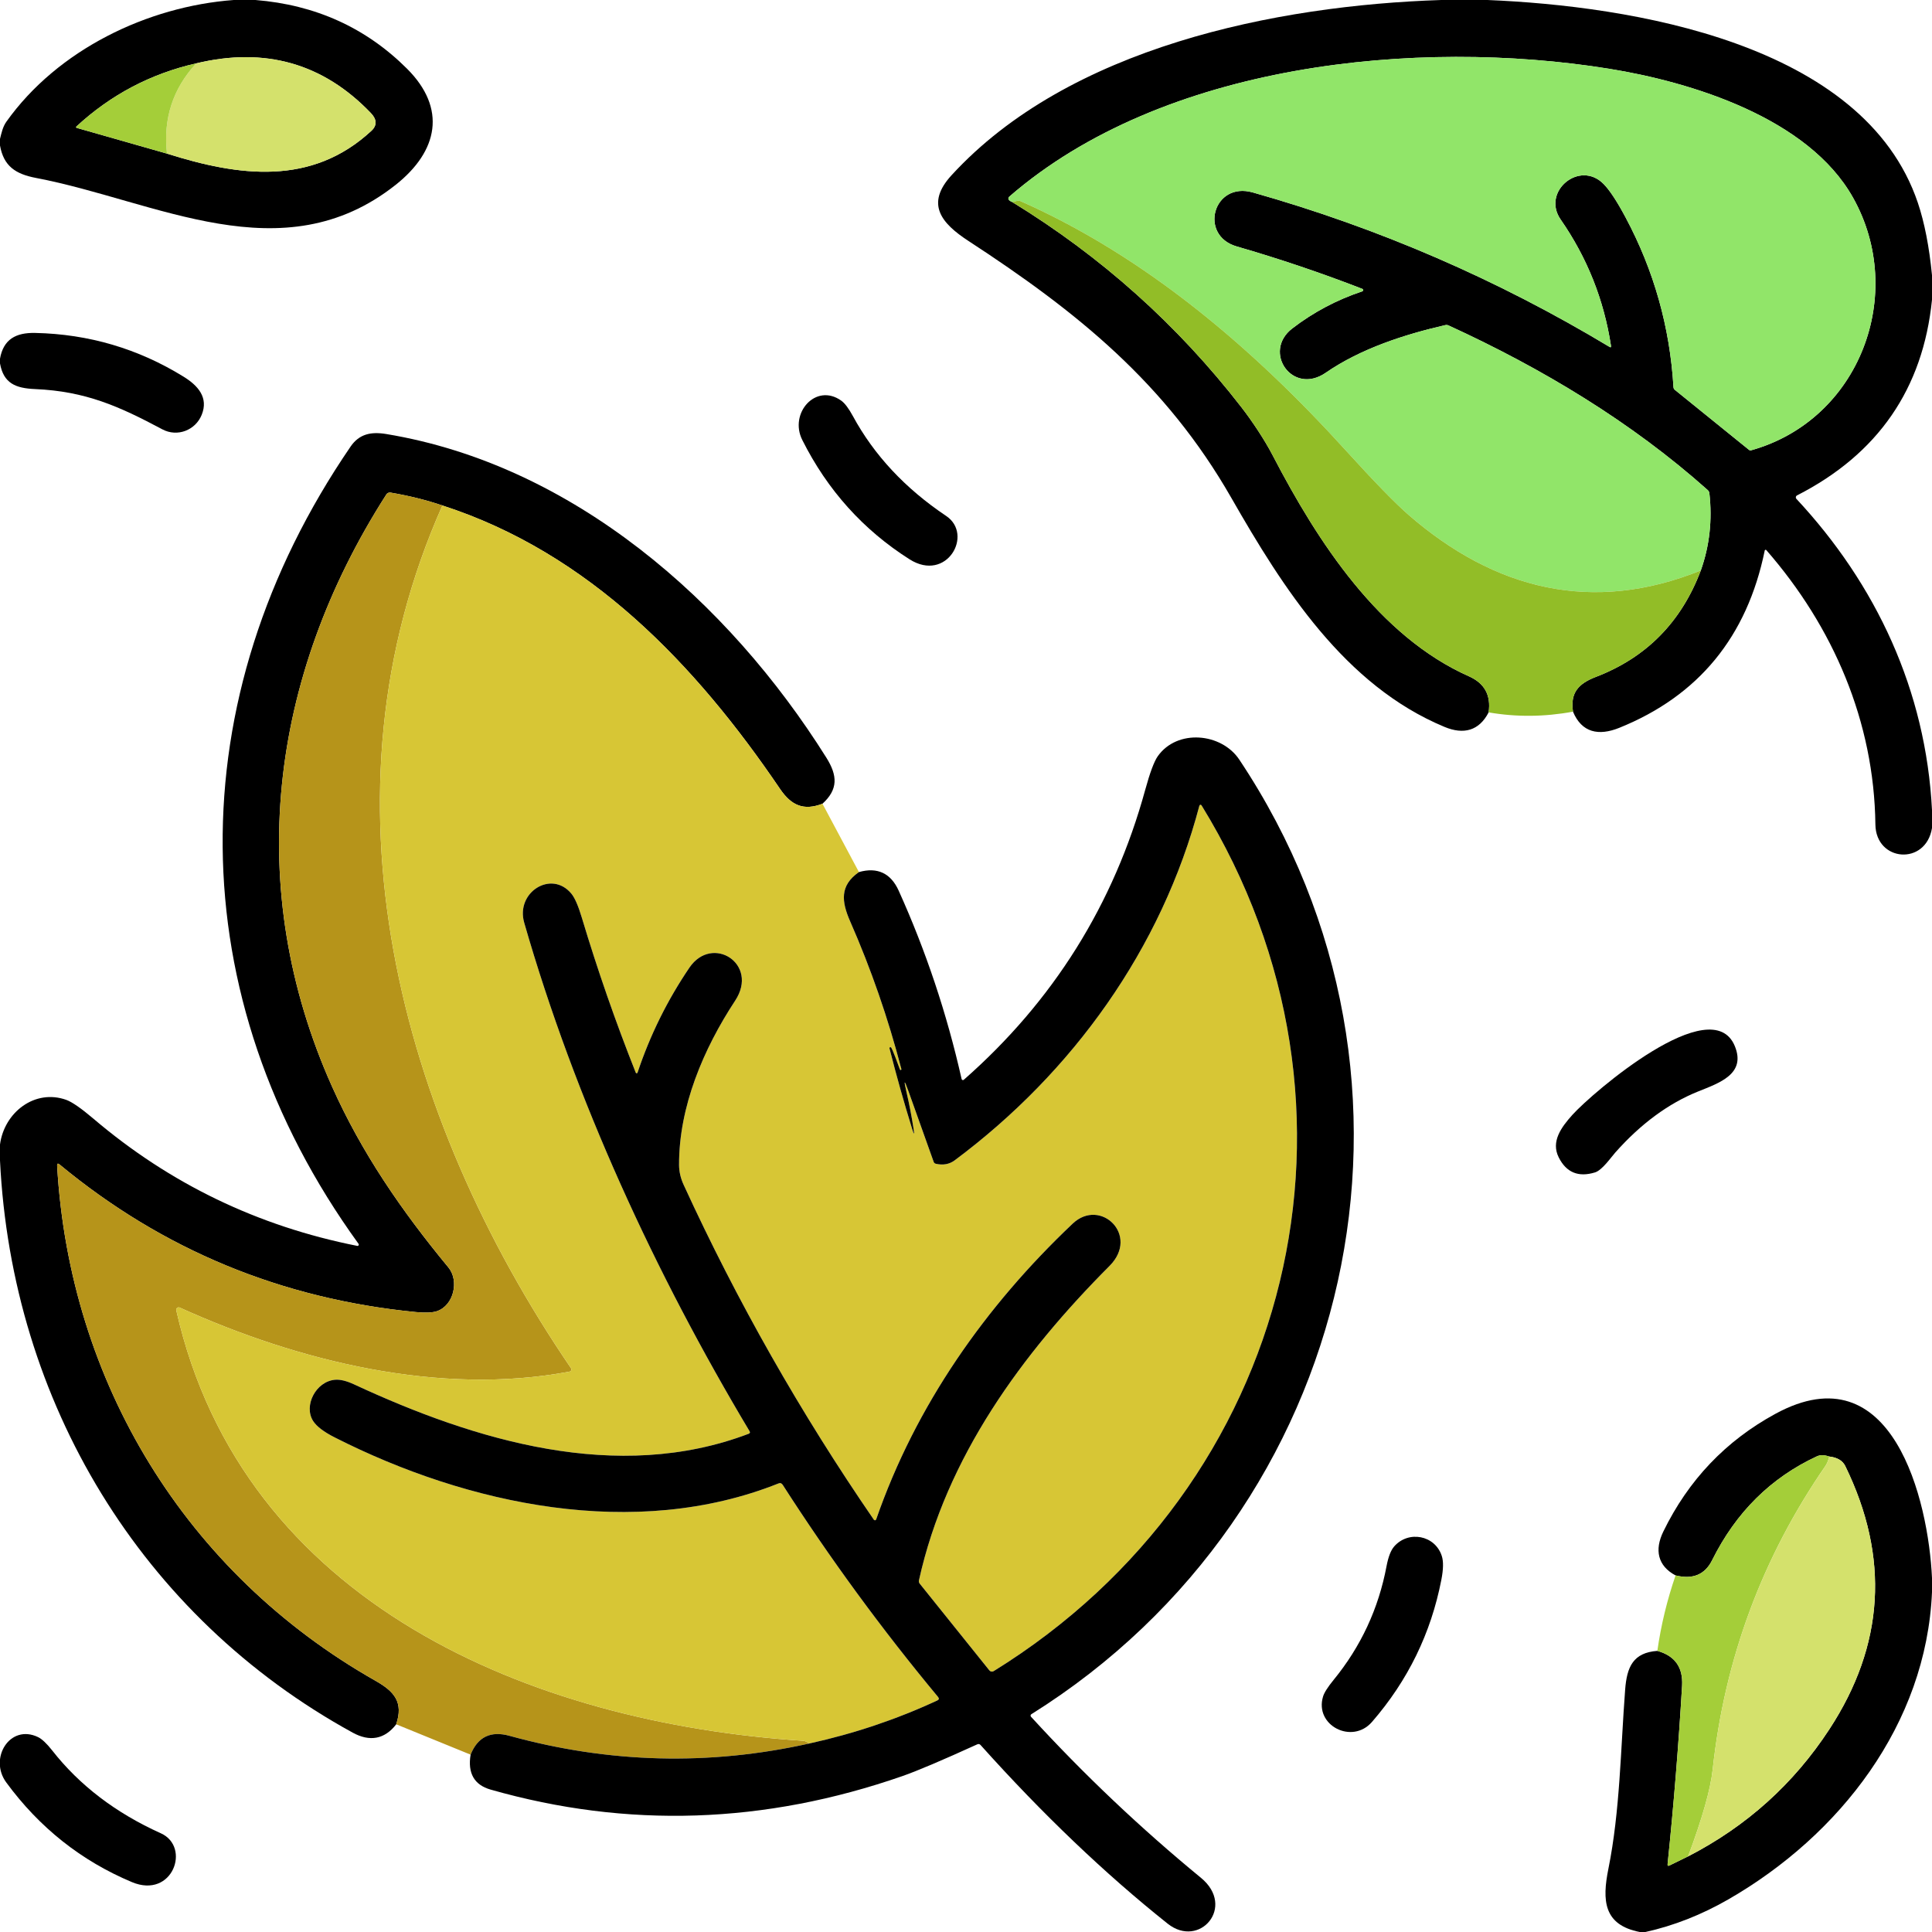 <svg width="104" height="104" viewBox="0 0 104 104" fill="none" xmlns="http://www.w3.org/2000/svg">
<g clip-path="url(#clip0_56036_33391)">
<path d="M80.07 0H77.582C68.658 0.29 57.531 2.549 51.22 9.435C49.812 10.971 50.655 12.009 52.138 12.974C57.984 16.788 62.743 20.615 66.28 26.796C69.069 31.669 72.388 36.898 77.76 39.13C78.792 39.559 79.621 39.337 80.133 38.348C80.268 37.427 79.915 36.78 79.073 36.406C74.238 34.257 70.945 29.199 68.51 24.515C68.065 23.658 67.393 22.654 66.826 21.923C63.397 17.494 59.285 13.811 54.488 10.875C54.41 10.844 54.352 10.809 54.314 10.77C54.302 10.757 54.294 10.743 54.288 10.727C54.283 10.711 54.28 10.695 54.281 10.678C54.282 10.662 54.287 10.645 54.294 10.63C54.301 10.615 54.311 10.602 54.324 10.591C62.599 3.406 76.249 2.031 86.617 3.701C91.043 4.414 97.34 6.344 99.749 10.64C102.655 15.819 100.112 22.602 94.266 24.239C94.223 24.251 94.184 24.243 94.148 24.215L90.159 20.987C90.113 20.95 90.088 20.902 90.084 20.841C89.89 17.607 89.032 14.563 87.508 11.708C87.044 10.837 86.649 10.237 86.324 9.906C85.034 8.59 82.968 10.313 84.01 11.816C85.439 13.873 86.342 16.141 86.72 18.62C86.731 18.695 86.705 18.713 86.641 18.673C80.614 15.047 74.212 12.275 67.438 10.359C65.305 9.756 64.514 12.671 66.572 13.266C68.87 13.931 71.124 14.692 73.332 15.549C73.346 15.554 73.358 15.564 73.366 15.576C73.374 15.588 73.379 15.602 73.379 15.617C73.378 15.632 73.374 15.646 73.365 15.658C73.356 15.67 73.344 15.679 73.33 15.683C71.956 16.141 70.7 16.807 69.564 17.68C67.935 18.933 69.568 21.306 71.366 20.065C73.239 18.771 75.595 18.007 77.791 17.503C77.857 17.487 77.921 17.493 77.982 17.522C82.985 19.813 87.813 22.709 91.928 26.382C91.978 26.428 92.007 26.484 92.016 26.55C92.18 27.994 92.026 29.38 91.555 30.708C90.505 33.484 88.626 35.393 85.916 36.434C84.971 36.796 84.518 37.286 84.675 38.309C85.144 39.441 86.056 39.626 87.161 39.181C91.433 37.458 94.045 34.276 94.996 29.634C94.997 29.625 95.001 29.616 95.008 29.61C95.014 29.603 95.022 29.598 95.031 29.596C95.04 29.593 95.049 29.594 95.058 29.596C95.067 29.599 95.075 29.605 95.081 29.612C98.694 33.755 100.884 38.844 100.953 44.383C100.98 46.396 103.667 46.609 104 44.574V43.609C103.673 37.166 100.99 31.456 96.702 26.855C96.689 26.841 96.68 26.825 96.675 26.807C96.669 26.79 96.668 26.771 96.672 26.753C96.675 26.735 96.682 26.718 96.693 26.703C96.704 26.688 96.718 26.676 96.734 26.668C101.093 24.442 103.515 20.931 104 16.136V14.816C103.85 13.278 103.596 11.978 103.238 10.916C100.325 2.279 87.719 0.317 80.07 0Z" fill="black"/>
<path d="M13.75 0H12.582C7.936 0.345 3.104 2.673 0.345 6.549C0.148 6.825 0.081 7.156 2.47955e-05 7.477V7.832C0.197 8.938 0.827 9.368 1.94 9.579C8.413 10.812 15.196 14.781 21.3 9.949C23.591 8.133 24.056 5.838 21.909 3.697C19.698 1.492 16.978 0.26 13.75 0ZM8.988 8.269L4.13 6.884C4.122 6.882 4.115 6.878 4.11 6.873C4.104 6.867 4.1 6.86 4.098 6.853C4.097 6.845 4.097 6.837 4.099 6.83C4.101 6.823 4.106 6.816 4.111 6.811C5.961 5.102 8.111 3.968 10.562 3.41C14.27 2.521 17.403 3.412 19.961 6.084C20.266 6.4 20.327 6.732 19.992 7.042C16.774 10.026 12.86 9.496 8.988 8.269Z" fill="black"/>
<path d="M54.488 10.875L54.762 10.81C54.822 10.797 54.88 10.802 54.935 10.826C61.717 13.829 67.494 18.793 72.442 24.243C73.984 25.938 75.111 27.096 75.824 27.716C80.46 31.742 85.721 33.067 91.554 30.708C92.026 29.38 92.179 27.994 92.016 26.55C92.007 26.484 91.978 26.428 91.928 26.382C87.813 22.709 82.985 19.813 77.982 17.521C77.921 17.493 77.857 17.487 77.791 17.503C75.595 18.007 73.239 18.771 71.366 20.064C69.568 21.306 67.935 18.933 69.564 17.68C70.7 16.806 71.956 16.141 73.33 15.683C73.344 15.678 73.356 15.67 73.365 15.658C73.374 15.646 73.378 15.632 73.379 15.617C73.379 15.602 73.374 15.588 73.366 15.576C73.358 15.563 73.346 15.554 73.332 15.549C71.124 14.692 68.87 13.931 66.572 13.266C64.514 12.671 65.305 9.756 67.437 10.359C74.212 12.275 80.614 15.047 86.641 18.673C86.704 18.712 86.731 18.695 86.72 18.62C86.342 16.141 85.439 13.873 84.01 11.816C82.968 10.312 85.034 8.59 86.324 9.906C86.649 10.237 87.044 10.837 87.508 11.708C89.032 14.563 89.89 17.607 90.084 20.84C90.088 20.901 90.113 20.95 90.159 20.987L94.148 24.214C94.184 24.243 94.223 24.251 94.266 24.239C100.112 22.602 102.655 15.819 99.749 10.639C97.339 6.343 91.043 4.414 86.617 3.701C76.249 2.031 62.599 3.406 54.324 10.591C54.311 10.602 54.301 10.615 54.294 10.63C54.286 10.645 54.282 10.661 54.281 10.678C54.28 10.695 54.283 10.711 54.288 10.727C54.294 10.743 54.302 10.757 54.313 10.77C54.351 10.809 54.41 10.844 54.488 10.875Z" fill="#91E569"/>
<path d="M10.562 3.411C9.3 4.777 8.776 6.396 8.988 8.269C12.86 9.496 16.774 10.026 19.992 7.042C20.327 6.732 20.266 6.401 19.961 6.084C17.403 3.412 14.27 2.521 10.562 3.411Z" fill="#D4E16C"/>
<path d="M10.562 3.411C8.111 3.969 5.961 5.102 4.111 6.811C4.105 6.816 4.101 6.823 4.099 6.83C4.097 6.838 4.097 6.846 4.098 6.853C4.1 6.861 4.104 6.867 4.11 6.873C4.115 6.878 4.122 6.882 4.13 6.884L8.988 8.269C8.776 6.397 9.3 4.777 10.562 3.411Z" fill="#A4CE39"/>
<path d="M54.488 10.876C59.285 13.811 63.397 17.494 66.826 21.923C67.393 22.655 68.065 23.658 68.51 24.515C70.945 29.199 74.238 34.257 79.072 36.406C79.915 36.78 80.268 37.427 80.133 38.348C81.626 38.605 83.14 38.593 84.675 38.309C84.518 37.286 84.971 36.796 85.916 36.435C88.625 35.393 90.505 33.485 91.554 30.709C85.721 33.067 80.46 31.742 75.824 27.717C75.111 27.096 73.984 25.939 72.442 24.243C67.494 18.793 61.717 13.829 54.935 10.827C54.88 10.802 54.822 10.797 54.762 10.81L54.488 10.876Z" fill="#92BD27"/>
<path d="M-2.00272e-05 19.309V19.563C0.191 20.63 0.831 20.9 1.889 20.944C4.597 21.06 6.407 21.866 8.736 23.11C9.553 23.546 10.524 23.154 10.857 22.332C11.233 21.405 10.666 20.759 9.874 20.272C7.435 18.767 4.775 17.984 1.895 17.922C0.851 17.899 0.183 18.267 -2.00272e-05 19.309Z" fill="black"/>
<path d="M45.283 21.566C43.912 20.593 42.465 22.248 43.187 23.684C44.541 26.383 46.466 28.524 48.961 30.107C50.968 31.378 52.42 28.772 50.934 27.775C48.725 26.294 47.05 24.499 45.908 22.392C45.682 21.978 45.474 21.702 45.283 21.566Z" fill="black"/>
<path d="M-3.05176e-05 61.61V62.473C0.636 75.463 7.589 87.021 18.99 93.271C19.904 93.771 20.704 93.629 21.328 92.82C21.724 91.634 21.239 91.057 20.205 90.472C9.998 84.683 3.746 74.411 3.075 62.754C3.069 62.63 3.113 62.608 3.209 62.687C8.751 67.273 15.144 69.921 22.388 70.629C22.9 70.677 23.276 70.662 23.516 70.582C24.436 70.271 24.722 68.935 24.141 68.232C21.596 65.15 19.465 62.045 17.873 58.488C13.104 47.834 14.469 36.489 20.798 26.616C20.821 26.579 20.855 26.55 20.895 26.532C20.934 26.515 20.979 26.509 21.021 26.516C22.025 26.687 22.956 26.918 23.816 27.211C31.726 29.768 37.45 35.777 41.99 42.469C42.595 43.361 43.26 43.654 44.273 43.266C45.124 42.49 45.088 41.751 44.482 40.784C39.203 32.37 30.838 25.027 20.794 23.364C19.965 23.227 19.335 23.362 18.87 24.042C9.583 37.615 9.657 53.643 19.301 66.956C19.309 66.967 19.314 66.981 19.315 66.995C19.315 67.009 19.311 67.022 19.304 67.034C19.296 67.046 19.285 67.056 19.272 67.061C19.258 67.067 19.244 67.069 19.23 67.066C13.882 66.006 9.149 63.724 5.031 60.221C4.369 59.659 3.882 59.321 3.569 59.207C1.879 58.6 0.227 59.877 -3.05176e-05 61.61Z" fill="black"/>
<path d="M21.328 92.82L25.332 94.453C25.718 93.498 26.414 93.16 27.422 93.437C32.788 94.919 38.171 95.057 43.57 93.852L43.41 93.762C43.353 93.73 43.291 93.712 43.225 93.707C28.643 92.757 13.063 86.336 9.49 70.537C9.485 70.513 9.486 70.487 9.495 70.464C9.503 70.44 9.518 70.419 9.537 70.404C9.556 70.388 9.579 70.378 9.603 70.375C9.628 70.372 9.653 70.376 9.675 70.387C16.065 73.281 23.652 75.156 30.662 73.834C30.681 73.83 30.699 73.822 30.714 73.81C30.729 73.798 30.741 73.782 30.749 73.764C30.757 73.746 30.76 73.727 30.758 73.707C30.756 73.688 30.75 73.669 30.739 73.653C21.468 60.064 16.845 42.843 23.816 27.21C22.956 26.918 22.025 26.686 21.021 26.516C20.979 26.509 20.934 26.514 20.895 26.532C20.855 26.55 20.821 26.579 20.798 26.615C14.469 36.489 13.104 47.834 17.873 58.488C19.465 62.044 21.596 65.15 24.141 68.231C24.722 68.934 24.436 70.271 23.516 70.582C23.276 70.662 22.9 70.677 22.388 70.628C15.144 69.92 8.751 67.273 3.209 62.686C3.113 62.608 3.069 62.63 3.075 62.753C3.746 74.411 9.998 84.683 20.205 90.472C21.239 91.057 21.724 91.634 21.328 92.82Z" fill="#B6941A"/>
<path d="M23.816 27.21C16.845 42.843 21.468 60.064 30.739 73.653C30.75 73.669 30.756 73.688 30.758 73.707C30.76 73.727 30.756 73.746 30.749 73.764C30.741 73.782 30.729 73.798 30.714 73.81C30.699 73.822 30.681 73.83 30.662 73.834C23.652 75.156 16.065 73.281 9.675 70.387C9.652 70.376 9.628 70.372 9.603 70.375C9.579 70.378 9.556 70.388 9.537 70.404C9.517 70.419 9.503 70.44 9.495 70.464C9.486 70.487 9.485 70.513 9.49 70.537C13.063 86.336 28.643 92.757 43.225 93.707C43.291 93.712 43.353 93.73 43.41 93.762L43.57 93.852C45.971 93.324 48.265 92.552 50.452 91.538C50.548 91.493 50.562 91.43 50.495 91.347C47.475 87.713 44.688 83.907 42.134 79.93C42.077 79.84 42 79.815 41.903 79.854C34.174 82.938 25.181 81.008 18.029 77.382C17.432 77.08 17.041 76.783 16.855 76.491C16.333 75.672 17 74.36 18.037 74.272C18.315 74.249 18.66 74.334 19.073 74.526C25.567 77.543 33.229 79.867 40.3 77.181C40.372 77.154 40.388 77.108 40.349 77.043C35.267 68.542 30.958 59.201 28.218 49.668C27.747 48.027 29.687 46.812 30.757 48.106C30.941 48.329 31.128 48.758 31.318 49.392C32.166 52.217 33.134 55.001 34.224 57.744C34.229 57.754 34.235 57.762 34.244 57.767C34.253 57.773 34.263 57.776 34.273 57.776C34.283 57.776 34.293 57.772 34.301 57.766C34.309 57.76 34.315 57.752 34.318 57.742C34.991 55.726 35.922 53.842 37.111 52.089C38.338 50.279 40.877 51.886 39.573 53.867C37.867 56.46 36.542 59.578 36.554 62.713C36.556 63.069 36.638 63.424 36.8 63.777C39.682 70.059 43.095 76.069 47.04 81.806C47.047 81.817 47.058 81.825 47.07 81.831C47.082 81.836 47.095 81.838 47.108 81.836C47.12 81.835 47.133 81.829 47.142 81.821C47.152 81.813 47.16 81.802 47.163 81.79C49.296 75.648 53.042 70.32 57.744 65.867C59.237 64.453 61.366 66.499 59.727 68.144C55.025 72.861 50.934 78.434 49.469 85.062C49.453 85.133 49.467 85.196 49.512 85.251L53.257 89.917C53.284 89.951 53.323 89.973 53.365 89.981C53.408 89.988 53.452 89.98 53.489 89.958C69.623 79.986 74.683 59.625 64.679 43.353C64.673 43.342 64.663 43.333 64.652 43.328C64.64 43.322 64.627 43.321 64.615 43.322C64.602 43.324 64.591 43.33 64.582 43.339C64.572 43.347 64.566 43.359 64.563 43.371C62.536 51.065 57.738 57.734 51.391 62.461C51.105 62.673 50.767 62.735 50.377 62.646C50.319 62.632 50.279 62.597 50.259 62.54L48.904 58.744C48.677 58.104 48.64 58.115 48.795 58.776C48.946 59.431 49.074 60.092 49.176 60.759C49.229 61.101 49.205 61.107 49.103 60.775C48.659 59.343 48.253 57.901 47.885 56.446C47.871 56.392 47.892 56.367 47.948 56.371C48.023 56.377 48.39 57.446 48.443 57.572C48.447 57.582 48.454 57.59 48.464 57.595C48.474 57.6 48.485 57.6 48.495 57.597C48.505 57.593 48.514 57.586 48.518 57.576C48.523 57.567 48.524 57.555 48.52 57.545C47.805 54.803 46.887 52.155 45.766 49.601C45.301 48.541 45.189 47.673 46.237 46.944L44.273 43.265C43.26 43.653 42.595 43.361 41.99 42.469C37.45 35.776 31.726 29.768 23.816 27.21Z" fill="#D7C635"/>
<path d="M46.237 46.944C45.189 47.673 45.301 48.541 45.766 49.601C46.887 52.155 47.806 54.803 48.52 57.545C48.524 57.556 48.523 57.567 48.519 57.577C48.514 57.586 48.505 57.594 48.495 57.597C48.485 57.601 48.474 57.6 48.464 57.595C48.454 57.59 48.447 57.582 48.443 57.572C48.391 57.446 48.023 56.377 47.948 56.371C47.892 56.367 47.871 56.392 47.885 56.446C48.253 57.901 48.659 59.344 49.103 60.775C49.205 61.107 49.229 61.101 49.177 60.759C49.074 60.093 48.946 59.432 48.795 58.776C48.64 58.115 48.677 58.105 48.904 58.744L50.259 62.54C50.279 62.597 50.319 62.632 50.377 62.646C50.767 62.735 51.105 62.673 51.391 62.461C57.738 57.734 62.536 51.066 64.563 43.371C64.566 43.359 64.572 43.348 64.582 43.339C64.591 43.33 64.603 43.325 64.615 43.323C64.627 43.321 64.64 43.322 64.652 43.328C64.663 43.333 64.673 43.342 64.679 43.353C74.683 59.625 69.623 79.987 53.489 89.958C53.452 89.98 53.408 89.989 53.365 89.981C53.323 89.974 53.285 89.951 53.257 89.917L49.512 85.252C49.467 85.196 49.453 85.133 49.469 85.063C50.934 78.435 55.025 72.861 59.727 68.144C61.366 66.499 59.237 64.454 57.744 65.867C53.042 70.32 49.296 75.648 47.164 81.79C47.16 81.802 47.152 81.813 47.142 81.821C47.133 81.829 47.121 81.835 47.108 81.836C47.095 81.838 47.082 81.836 47.07 81.831C47.058 81.826 47.047 81.817 47.04 81.807C43.095 76.069 39.682 70.059 36.8 63.777C36.638 63.424 36.556 63.069 36.554 62.713C36.542 59.579 37.867 56.461 39.573 53.867C40.877 51.886 38.338 50.279 37.111 52.089C35.922 53.842 34.991 55.726 34.318 57.742C34.315 57.752 34.309 57.76 34.301 57.766C34.293 57.773 34.283 57.776 34.273 57.776C34.263 57.776 34.253 57.773 34.244 57.768C34.236 57.762 34.229 57.754 34.224 57.744C33.134 55.001 32.166 52.217 31.318 49.392C31.128 48.758 30.941 48.33 30.757 48.106C29.687 46.812 27.747 48.027 28.218 49.668C30.958 59.201 35.267 68.543 40.349 77.043C40.388 77.108 40.372 77.154 40.3 77.181C33.229 79.867 25.567 77.543 19.073 74.527C18.66 74.334 18.315 74.25 18.038 74.273C17 74.36 16.333 75.672 16.855 76.491C17.041 76.783 17.432 77.081 18.029 77.382C25.181 81.008 34.174 82.938 41.903 79.855C42 79.815 42.077 79.84 42.134 79.93C44.688 83.907 47.475 87.713 50.495 91.347C50.563 91.43 50.548 91.494 50.452 91.538C48.265 92.553 45.971 93.324 43.57 93.852C38.171 95.057 32.788 94.919 27.422 93.438C26.414 93.16 25.718 93.498 25.332 94.453C25.169 95.455 25.528 96.082 26.408 96.334C33.764 98.434 41.156 98.191 48.584 95.605C49.373 95.329 50.714 94.76 52.605 93.899C52.676 93.867 52.736 93.88 52.786 93.937C56.117 97.653 59.474 100.858 62.855 103.551C64.571 104.916 66.542 102.641 64.647 101.083C61.395 98.411 58.346 95.522 55.5 92.414C55.491 92.404 55.484 92.392 55.48 92.379C55.476 92.366 55.475 92.353 55.477 92.34C55.478 92.326 55.483 92.314 55.49 92.303C55.497 92.292 55.507 92.282 55.518 92.276C73.001 81.341 78.286 58.246 66.712 40.891C65.748 39.445 63.367 39.23 62.323 40.708C62.128 40.984 61.902 41.589 61.646 42.522C59.952 48.692 56.698 53.892 51.882 58.124C51.873 58.133 51.862 58.138 51.85 58.141C51.838 58.143 51.825 58.143 51.813 58.139C51.801 58.135 51.791 58.128 51.782 58.119C51.773 58.109 51.767 58.098 51.764 58.086C50.974 54.576 49.845 51.196 48.378 47.948C47.954 47.003 47.225 46.664 46.237 46.944Z" fill="black"/>
<path d="M91.406 58.756C92.552 58.295 94 57.815 93.387 56.316C92.148 53.288 85.703 58.833 84.642 60.013C84.045 60.679 83.476 61.447 83.907 62.304C84.315 63.117 84.966 63.386 85.861 63.111C86.249 62.991 86.73 62.288 86.95 62.042C88.322 60.496 89.807 59.401 91.406 58.756Z" fill="black"/>
<path d="M90.196 84.805C91.122 85.036 91.778 84.763 92.164 83.986C93.445 81.41 95.324 79.547 97.801 78.396C97.979 78.312 98.204 78.315 98.473 78.406C98.904 78.455 99.191 78.627 99.334 78.922C101.728 83.831 101.441 88.554 98.473 93.09C96.553 96.027 94.019 98.307 90.872 99.929L89.869 100.419C89.791 100.457 89.758 100.433 89.767 100.348C90.097 97.15 90.357 93.949 90.547 90.744C90.605 89.755 90.161 89.13 89.215 88.867C87.915 88.963 87.575 89.722 87.482 90.955C87.24 94.124 87.208 97.49 86.58 100.598C86.237 102.304 86.318 103.62 88.27 104H88.575C90.106 103.66 91.597 103.073 93.047 102.239C99.029 98.792 103.691 92.826 104 85.707V84.945C103.811 80.789 101.887 72.672 95.576 76.103C92.899 77.558 90.886 79.674 89.535 82.448C89.058 83.429 89.229 84.289 90.196 84.805Z" fill="black"/>
<path d="M90.196 84.805C89.741 86.126 89.413 87.48 89.215 88.867C90.161 89.13 90.605 89.755 90.547 90.744C90.357 93.949 90.097 97.15 89.767 100.348C89.757 100.433 89.791 100.457 89.868 100.419L90.872 99.929C91.64 97.868 92.081 96.309 92.194 95.251C92.842 89.284 94.865 83.836 98.266 78.908C98.344 78.793 98.413 78.626 98.473 78.406C98.203 78.315 97.979 78.312 97.801 78.396C95.324 79.547 93.445 81.41 92.164 83.986C91.778 84.763 91.122 85.036 90.196 84.805Z" fill="#A4CE39"/>
<path d="M98.473 78.406C98.413 78.626 98.344 78.793 98.266 78.908C94.865 83.836 92.842 89.284 92.194 95.251C92.081 96.309 91.64 97.868 90.872 99.929C94.019 98.307 96.553 96.027 98.473 93.09C101.441 88.554 101.728 83.831 99.334 78.922C99.191 78.627 98.903 78.455 98.473 78.406Z" fill="#D4E16C"/>
<path d="M71.22 91.325C70.748 92.881 72.784 93.925 73.854 92.692C75.785 90.468 77.03 87.918 77.588 85.042C77.699 84.476 77.707 84.048 77.612 83.758C77.246 82.631 75.812 82.373 75.049 83.246C74.87 83.451 74.733 83.804 74.638 84.305C74.208 86.592 73.257 88.635 71.786 90.433C71.474 90.815 71.285 91.112 71.22 91.325Z" fill="black"/>
<path d="M2.049 93.509C0.534 92.779 -0.615 94.653 0.336 95.948C2.122 98.383 4.378 100.172 7.103 101.315C9.295 102.233 10.291 99.421 8.658 98.686C6.233 97.595 4.281 96.106 2.804 94.22C2.511 93.849 2.26 93.612 2.049 93.509Z" fill="black"/>
</g>
<defs>
<clipPath id="clip0_56036_33391">
<rect width="104" height="104" fill="white" transform="matrix(-1 0 0 1 104 0)"/>
</clipPath>
</defs>
</svg>
